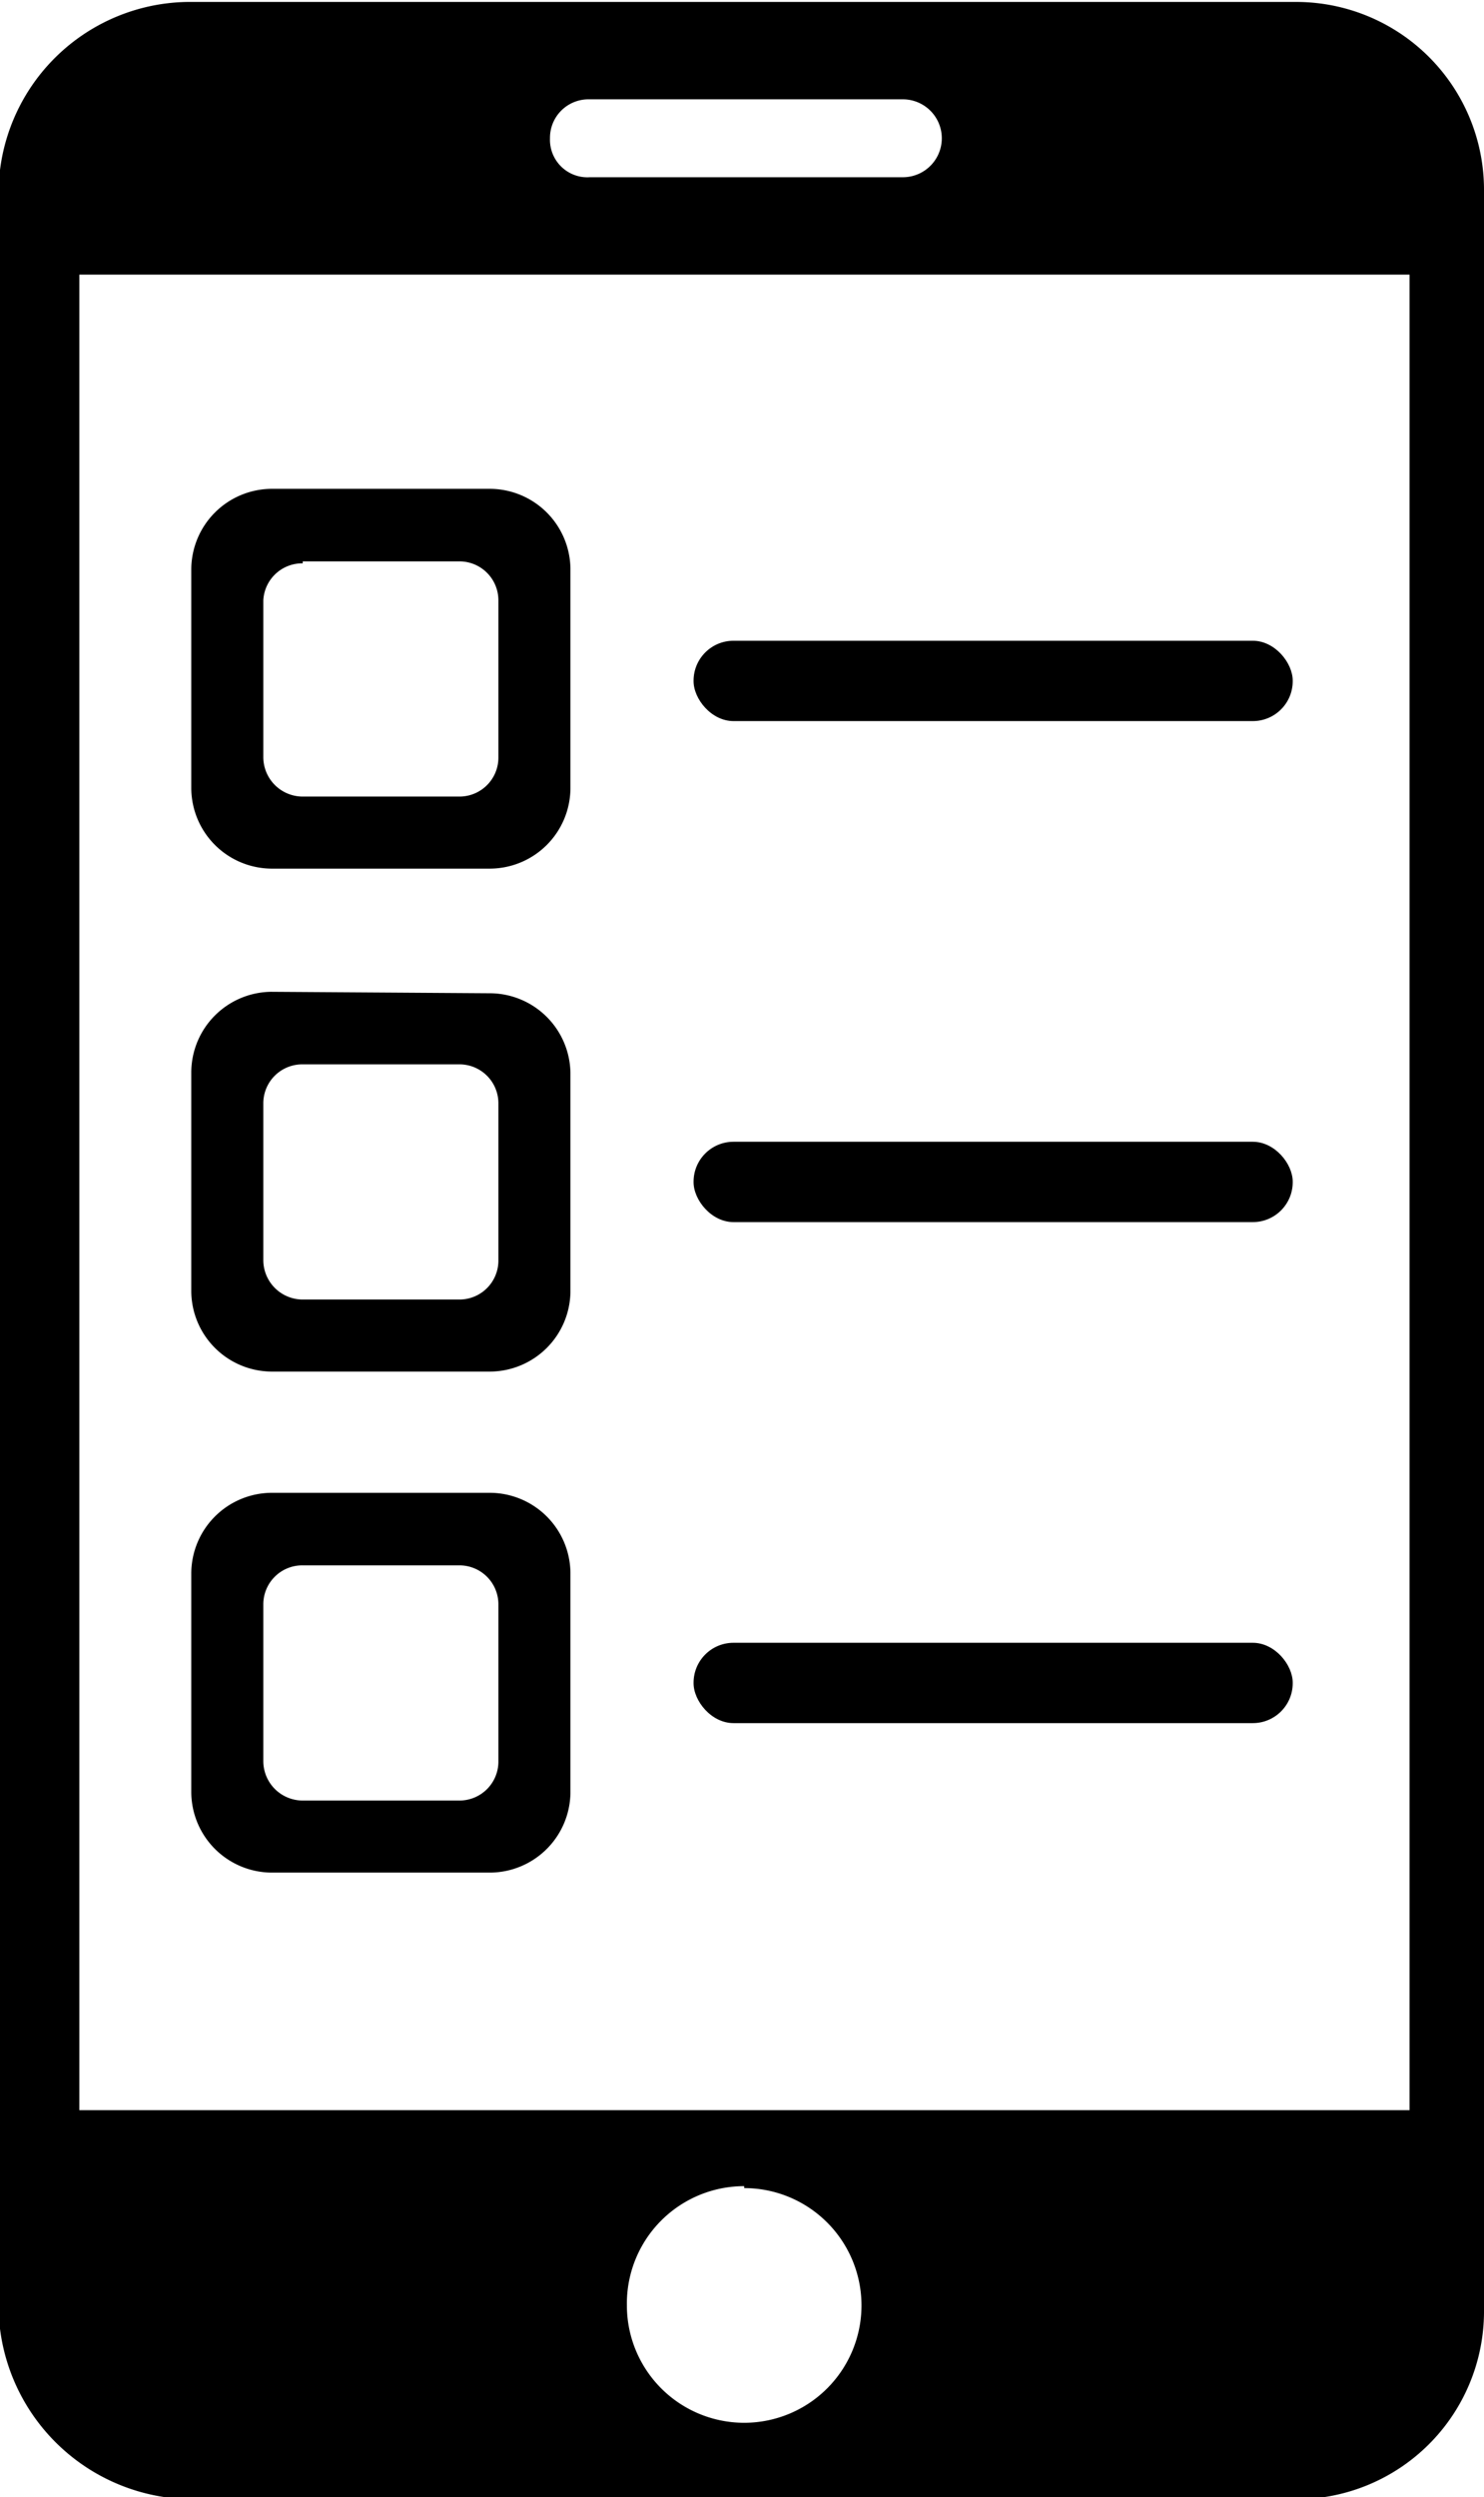 <svg xmlns="http://www.w3.org/2000/svg" viewBox="0 0 30.49 51.29"><g data-name="Layer 2"><g data-name="Inicio 2"><path d="M3.97.04a3.94 3.94 0 00-4 3.89v43.5a4 4 0 004 3.9h22.64a3.86 3.86 0 003.88-3.9V3.93A3.86 3.86 0 0026.61.04zm8.13 2h6.45a.8.8 0 010 1.6h-6.43a.77.77 0 01-.82-.8.79.79 0 01.79-.8zM1.63 5.64h27.33v37.7H1.63zm13.66 39.3a2.41 2.41 0 11-2.41 2.41 2.41 2.41 0 012.41-2.45z"/><rect x="14.25" y="33.74" width="12.31" height="1.65" rx=".82"/><rect x="14.25" y="23.45" width="12.31" height="1.65" rx=".82"/><rect x="14.25" y="13.16" width="12.31" height="1.65" rx=".82"/><path d="M5.57 10.04a1.66 1.66 0 00-1.64 1.64v4.52a1.66 1.66 0 001.64 1.64h4.51a1.66 1.66 0 001.64-1.64v-4.52a1.66 1.66 0 00-1.64-1.64zm.65 1.49h3.22a.8.8 0 01.8.8v3.22a.8.8 0 01-.8.81H6.22a.81.81 0 01-.81-.81v-3.22a.8.8 0 01.81-.76zm-.65 8.84a1.66 1.66 0 00-1.64 1.64v4.52a1.66 1.66 0 001.64 1.64h4.51a1.66 1.66 0 001.64-1.64v-4.49a1.66 1.66 0 00-1.64-1.64zm.65 1.49h3.22a.8.8 0 01.8.8v3.22a.8.8 0 01-.8.81H6.22a.81.81 0 01-.81-.81v-3.22a.8.8 0 01.81-.8zm-.65 8.8a1.66 1.66 0 00-1.64 1.64v4.52a1.66 1.66 0 001.64 1.64h4.51a1.66 1.66 0 001.64-1.64V32.3a1.66 1.66 0 00-1.64-1.64zm.65 1.49h3.22a.8.8 0 01.8.8v3.22a.8.8 0 01-.8.81H6.22a.81.81 0 01-.81-.81v-3.22a.8.8 0 01.81-.8z"/></g></g></svg>
